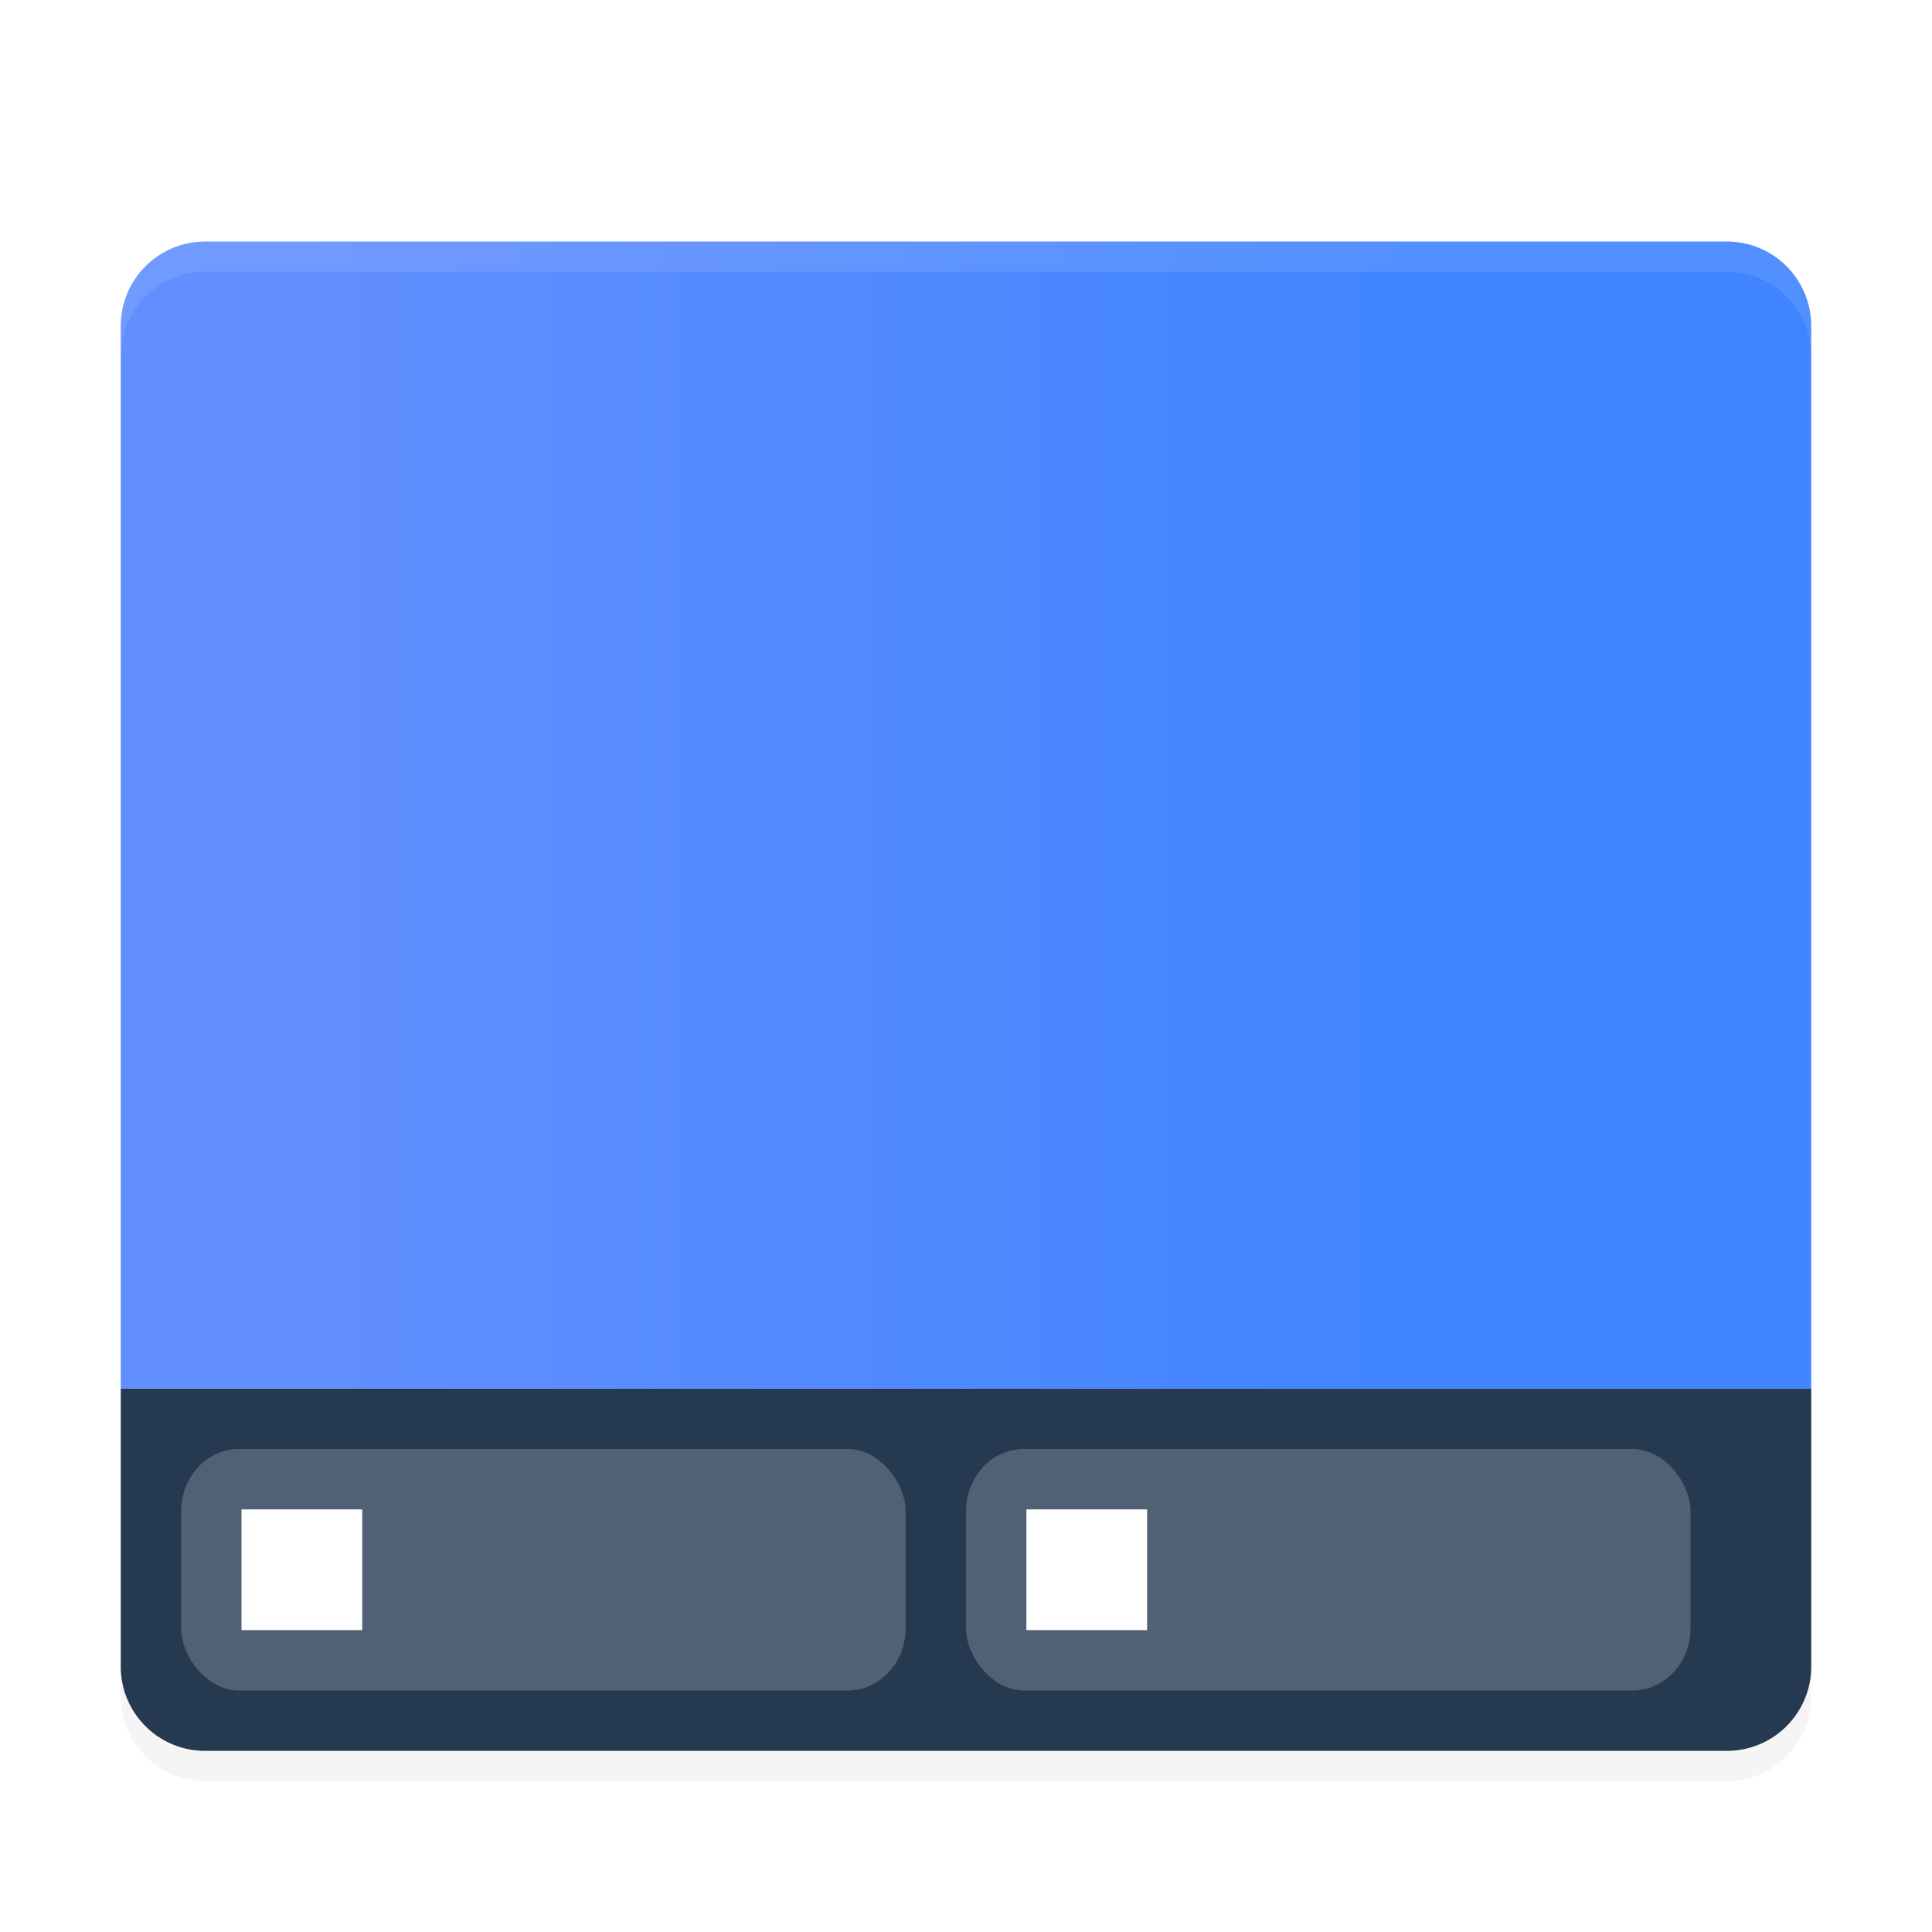 <svg width="64" height="64" version="1.1" viewBox="0 0 64 64" xmlns="http://www.w3.org/2000/svg" xmlns:xlink="http://www.w3.org/1999/xlink">
<defs>
<filter id="a" color-interpolation-filters="sRGB">
<feFlood flood-opacity=".196" result="flood"/>
<feComposite in="flood" in2="SourceGraphic" operator="in" result="composite1"/>
<feGaussianBlur in="composite1" result="blur" stdDeviation="1"/>
<feOffset dx="0" dy="1" result="offset"/>
<feComposite in="SourceGraphic" in2="offset" result="composite2"/>
</filter>
<linearGradient id="linearGradient913" x1="-1.6" x2="65.599" y1="26" y2="26" gradientTransform="matrix(.546 0 0 1.832 11 7)" gradientUnits="userSpaceOnUse">
<stop stop-color="#628FFF" offset="0"/>
<stop stop-color="#4084FF" offset="1"/>
</linearGradient>
</defs>
<path d="m6.8 57a2.793 2.793 0 0 1-2.8-2.8v-9.2h56v9.2c0 1.551-1.249 2.8-2.8 2.8z" fill="#253951" filter="url(#a)"/>
<path d="m6.8 7.002c-1.55 0-2.8 1.25-2.8 2.8v35.198h55.999v-35.2c0-1.55-1.25-2.8-2.8-2.8h-50.399z" fill="url(#linearGradient913)" filter="url(#a)"/>
<g fill="#fff" filter="url(#a)">
<rect x="6" y="47" width="24" height="8" rx="1.916" ry="2.058" opacity=".2"/>
<rect x="32" y="47" width="24" height="8" rx="1.916" ry="2.058" opacity=".2"/>
<path d="m6.8 7c-1.55 0-2.8 1.25-2.8 2.8v1c0-1.55 1.25-2.8 2.8-2.8h50.4c1.55 0 2.8 1.25 2.8 2.8v-1c0-1.55-1.25-2.8-2.8-2.8z" opacity=".1"/>
<path d="m8 49h4v4h-4zm26 0h4v4h-4z"/>
</g>
<path d="m4 54.199v1c0 1.55 1.25 2.8 2.8 2.8h50.4c1.55 0 2.8-1.25 2.8-2.8v-1c0 1.55-1.25 2.8-2.8 2.8h-50.4c-1.55 1e-3 -2.8-1.249-2.8-2.799z" filter="url(#a)" opacity=".2"/>
</svg>
